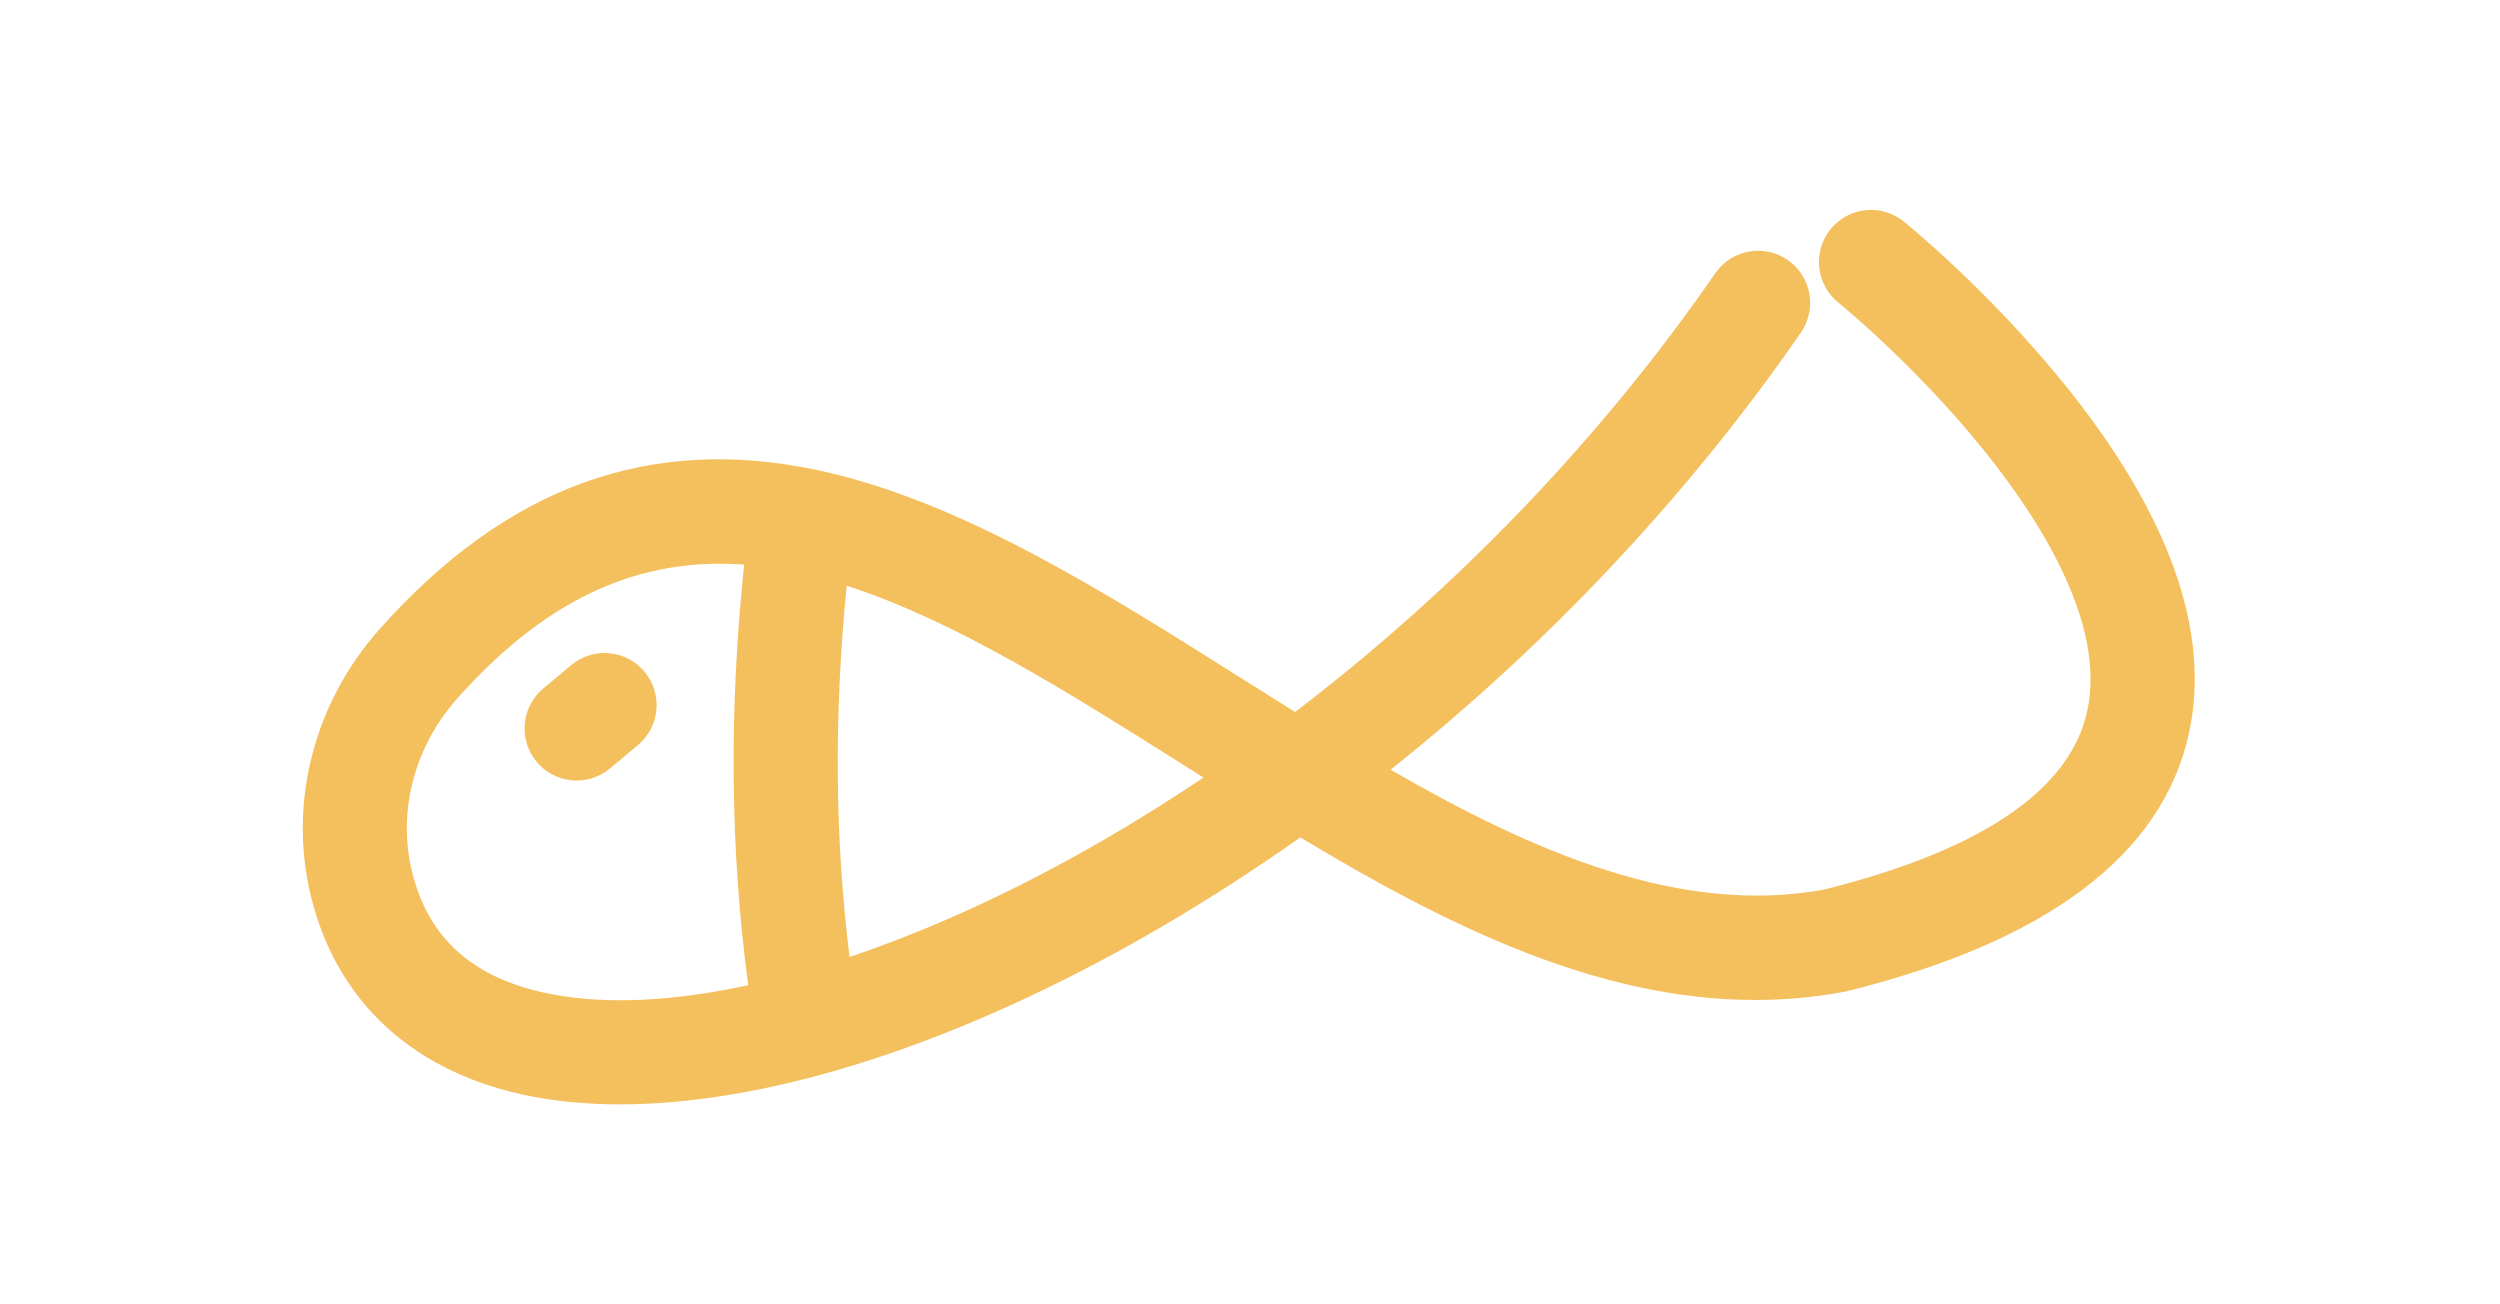 <svg width="161" height="84" viewBox="0 0 161 84" fill="none" xmlns="http://www.w3.org/2000/svg">
<path d="M132.799 24.563C127.963 18.617 122.813 14.435 122.597 14.262C121.155 13.098 119.046 13.325 117.883 14.768C116.72 16.21 116.947 18.322 118.388 19.486C118.437 19.523 123.203 23.394 127.6 28.799C131.392 33.463 135.652 40.203 134.413 45.814C133.288 50.9 127.59 54.759 117.472 57.288C108.303 58.974 98.875 54.952 89.552 49.568C99.651 41.54 108.741 31.896 115.981 21.413C117.033 19.889 116.652 17.799 115.129 16.744C113.607 15.691 111.519 16.072 110.464 17.596C103.121 28.228 93.776 37.948 83.404 45.854C82.233 45.123 81.065 44.387 79.899 43.651C70.993 38.032 61.784 32.223 52.666 30.28C41.864 27.979 32.636 31.322 24.455 40.503C20.252 45.218 18.583 51.598 19.987 57.566C21.631 64.552 26.727 69.192 34.335 70.629C36.084 70.959 37.953 71.121 39.93 71.121C49.637 71.121 61.859 67.189 74.444 59.897C77.6 58.067 80.702 56.072 83.737 53.928C93.181 59.61 102.888 64.401 113.031 64.398C114.94 64.398 116.863 64.228 118.805 63.862L118.992 63.822C131.847 60.628 139.238 55.054 140.961 47.259C142.422 40.652 139.676 33.014 132.801 24.561L132.799 24.563ZM35.573 64.035C30.518 63.08 27.551 60.46 26.51 56.029C25.607 52.188 26.708 48.055 29.456 44.972C34.664 39.128 40.128 36.302 46.365 36.302C46.879 36.302 47.398 36.324 47.922 36.362C46.938 45.827 47.025 54.735 48.185 63.448C43.408 64.482 39.108 64.704 35.576 64.038L35.573 64.035ZM71.079 54.091C65.47 57.342 59.912 59.88 54.711 61.629C53.762 53.947 53.702 46.071 54.527 37.723C61.483 39.967 68.718 44.531 76.321 49.327C76.716 49.576 77.111 49.825 77.506 50.074C75.393 51.492 73.249 52.832 71.079 54.091Z" fill="#F4BF5D"/>
<path d="M36.785 42.834L34.987 44.336C33.567 45.524 33.375 47.641 34.562 49.062C35.225 49.855 36.177 50.266 37.137 50.266C37.894 50.266 38.657 50.009 39.285 49.487L41.083 47.984C42.503 46.796 42.695 44.68 41.508 43.259C40.32 41.838 38.205 41.645 36.785 42.834Z" fill="#F4BF5D"/>
</svg>
